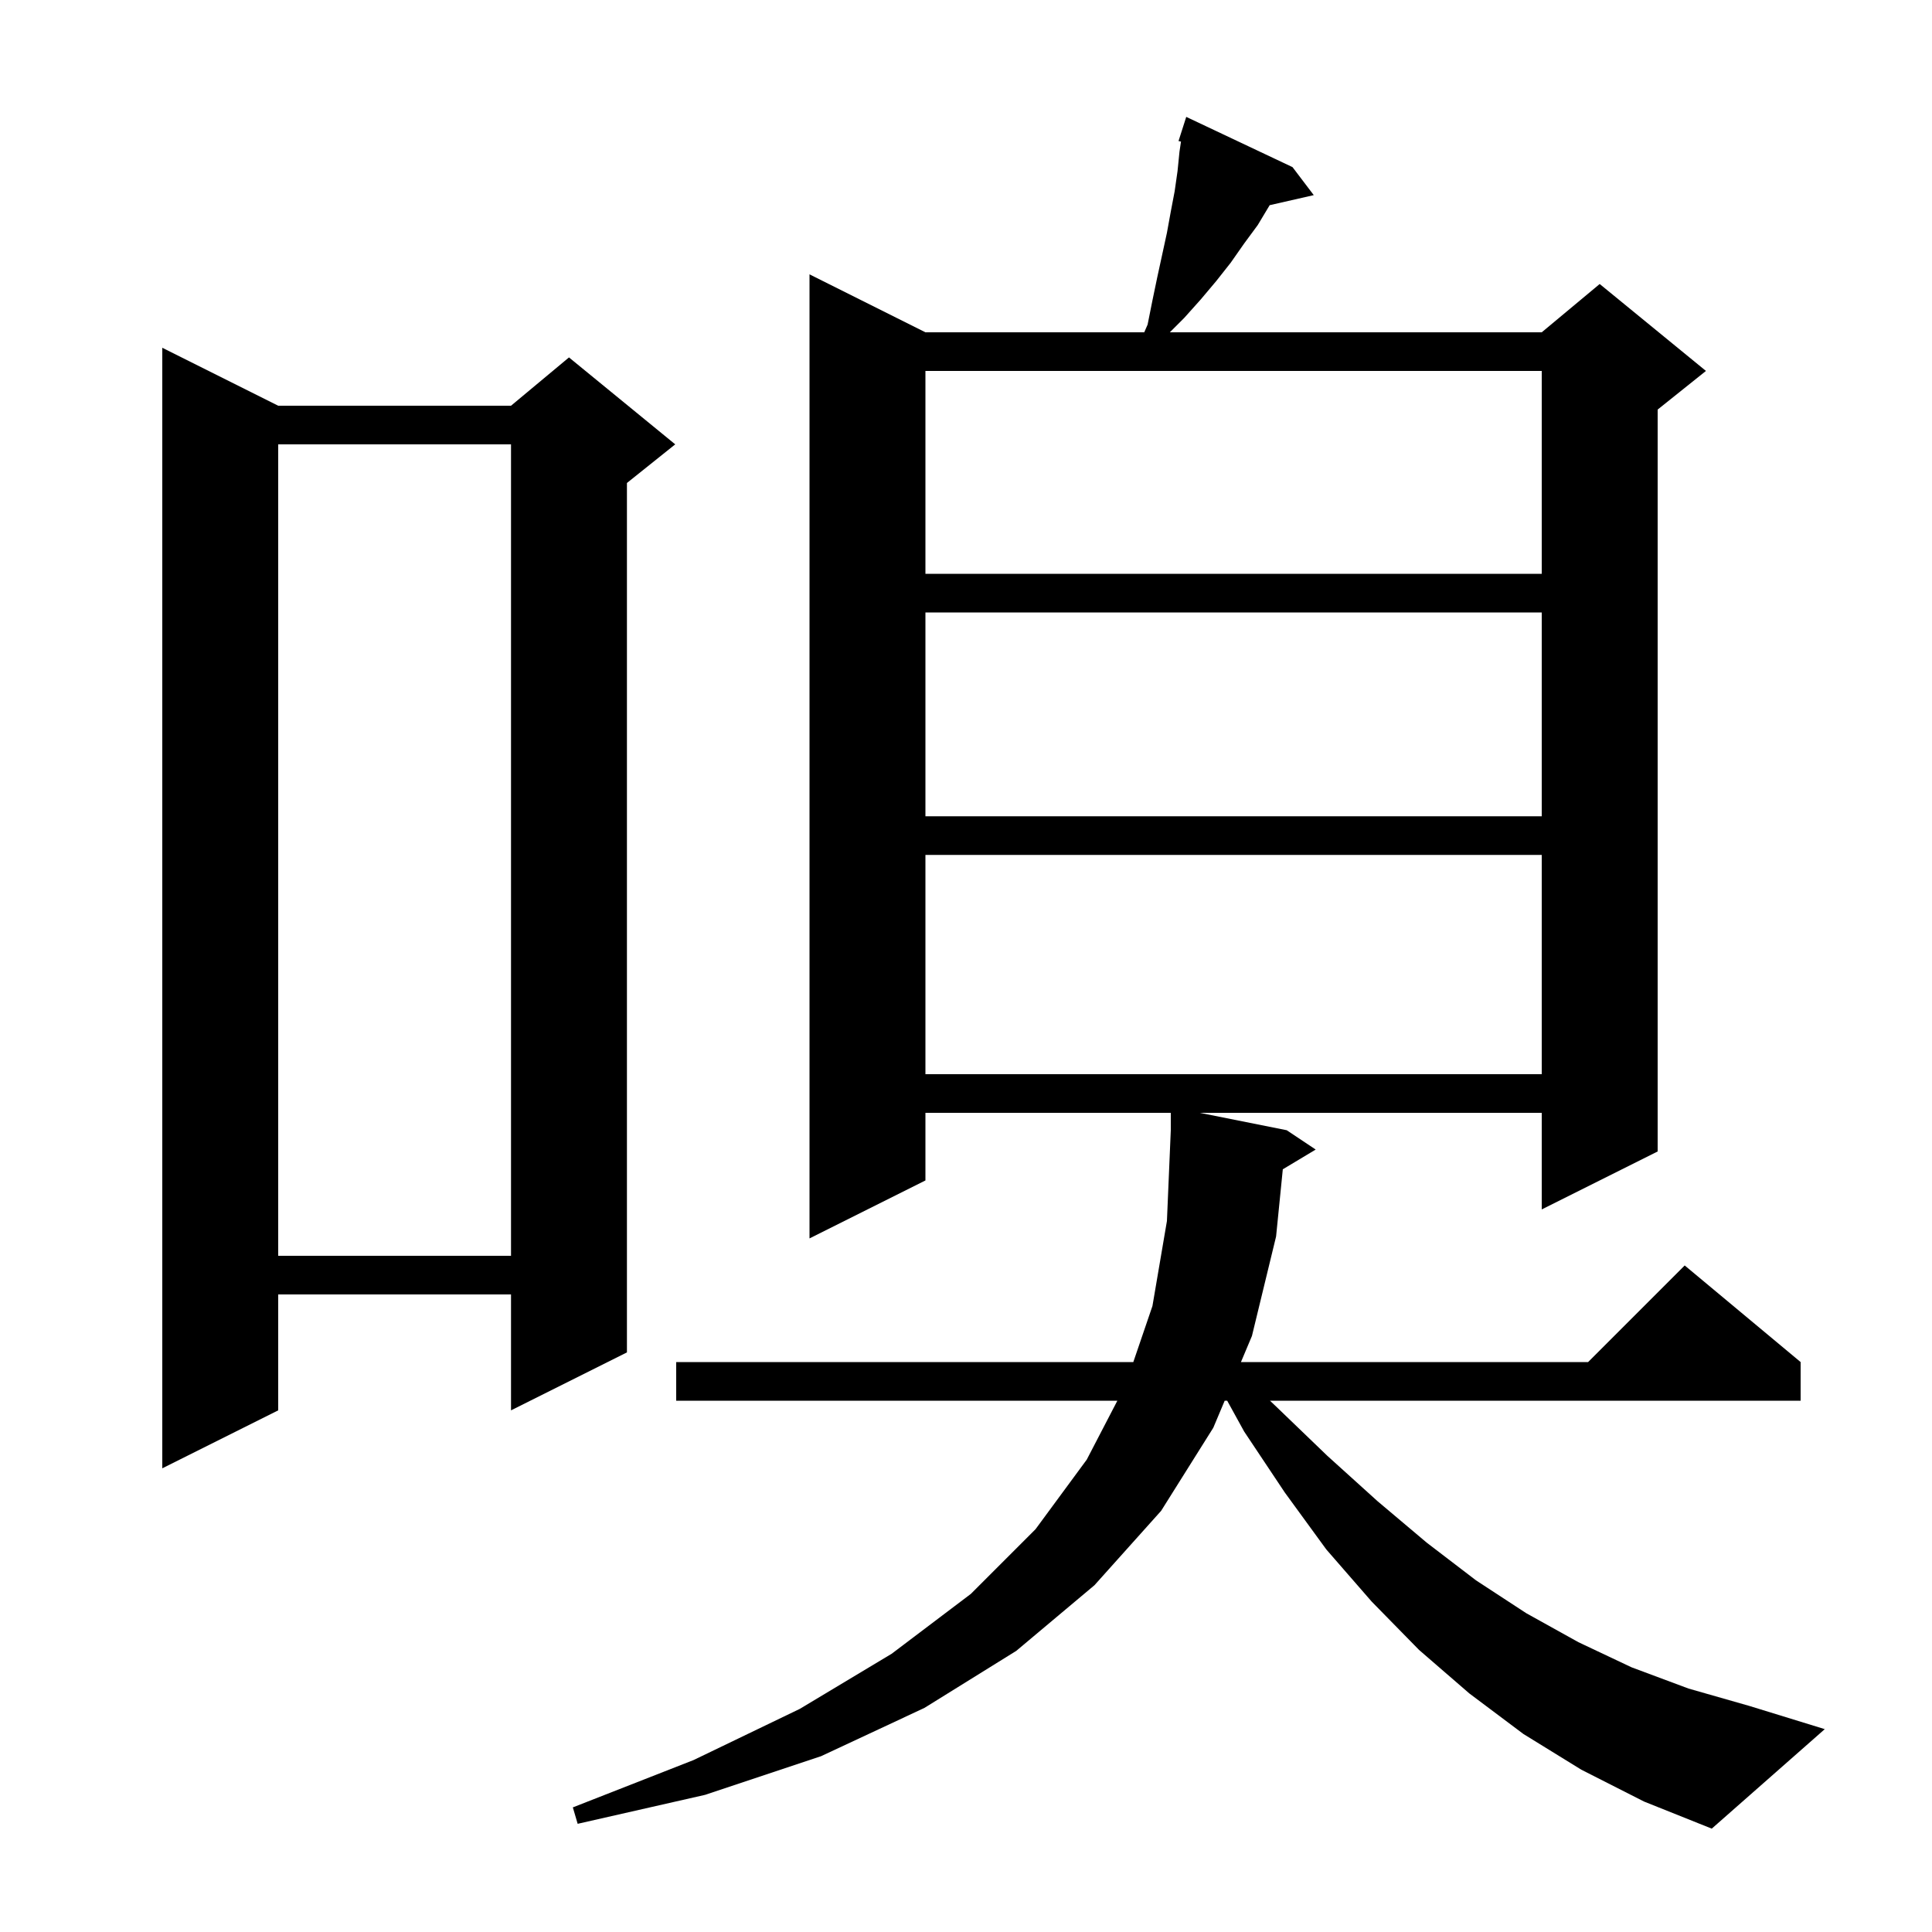 <svg xmlns="http://www.w3.org/2000/svg" xmlns:xlink="http://www.w3.org/1999/xlink" version="1.1" baseProfile="full" viewBox="0 0 200 200" width="200" height="200">
<g fill="black">
<path d="M 132.796 121.043 L 132.1 128.0 L 129.6 138.3 L 128.463 141.0 L 164.4 141.0 L 174.4 131.0 L 186.4 141.0 L 186.4 145.0 L 131.467 145.0 L 132.1 145.6 L 137.4 150.7 L 142.6 155.4 L 147.7 159.7 L 152.8 163.6 L 158.0 167.0 L 163.4 170.0 L 168.9 172.6 L 174.8 174.8 L 181.1 176.6 L 188.9 179.0 L 177.2 189.3 L 170.2 186.5 L 163.7 183.2 L 157.7 179.5 L 152.1 175.3 L 146.9 170.8 L 142.0 165.8 L 137.3 160.4 L 133.0 154.5 L 128.8 148.2 L 127.038 145.0 L 126.779 145.0 L 125.6 147.8 L 120.2 156.4 L 113.3 164.1 L 105.2 170.9 L 95.7 176.8 L 85.0 181.8 L 73.0 185.8 L 59.8 188.8 L 59.3 187.1 L 71.8 182.2 L 82.8 176.9 L 92.3 171.2 L 100.5 165.0 L 107.2 158.3 L 112.5 151.1 L 115.669 145.0 L 70.0 145.0 L 70.0 141.0 L 117.32 141.0 L 119.3 135.2 L 120.8 126.4 L 121.2 117.0 L 121.2 115.2 L 95.8 115.2 L 95.8 122.2 L 83.8 128.2 L 83.8 28.4 L 95.8 34.4 L 118.452 34.4 L 118.8 33.6 L 119.3 31.1 L 119.8 28.7 L 120.8 24.1 L 121.2 21.9 L 121.6 19.8 L 121.9 17.7 L 122.1 15.7 L 122.256 14.659 L 122.0 14.6 L 122.8 12.1 L 133.8 17.3 L 136.0 20.2 L 131.435 21.241 L 130.2 23.3 L 128.8 25.2 L 127.4 27.2 L 125.9 29.1 L 124.3 31.0 L 122.6 32.9 L 121.1 34.4 L 159.6 34.4 L 165.6 29.4 L 176.6 38.4 L 171.6 42.4 L 171.6 119.2 L 159.6 125.2 L 159.6 115.2 L 124.2 115.2 L 133.2 117.0 L 136.2 119.0 Z M 28.8 42.0 L 52.9 42.0 L 58.9 37.0 L 69.9 46.0 L 64.9 50.0 L 64.9 140.0 L 52.9 146.0 L 52.9 134.0 L 28.8 134.0 L 28.8 146.0 L 16.8 152.0 L 16.8 36.0 Z M 28.8 46.0 L 28.8 130.0 L 52.9 130.0 L 52.9 46.0 Z M 95.8 88.5 L 95.8 111.2 L 159.6 111.2 L 159.6 88.5 Z M 95.8 63.4 L 95.8 84.5 L 159.6 84.5 L 159.6 63.4 Z M 95.8 38.4 L 95.8 59.4 L 159.6 59.4 L 159.6 38.4 Z " />
</g>
</svg>
